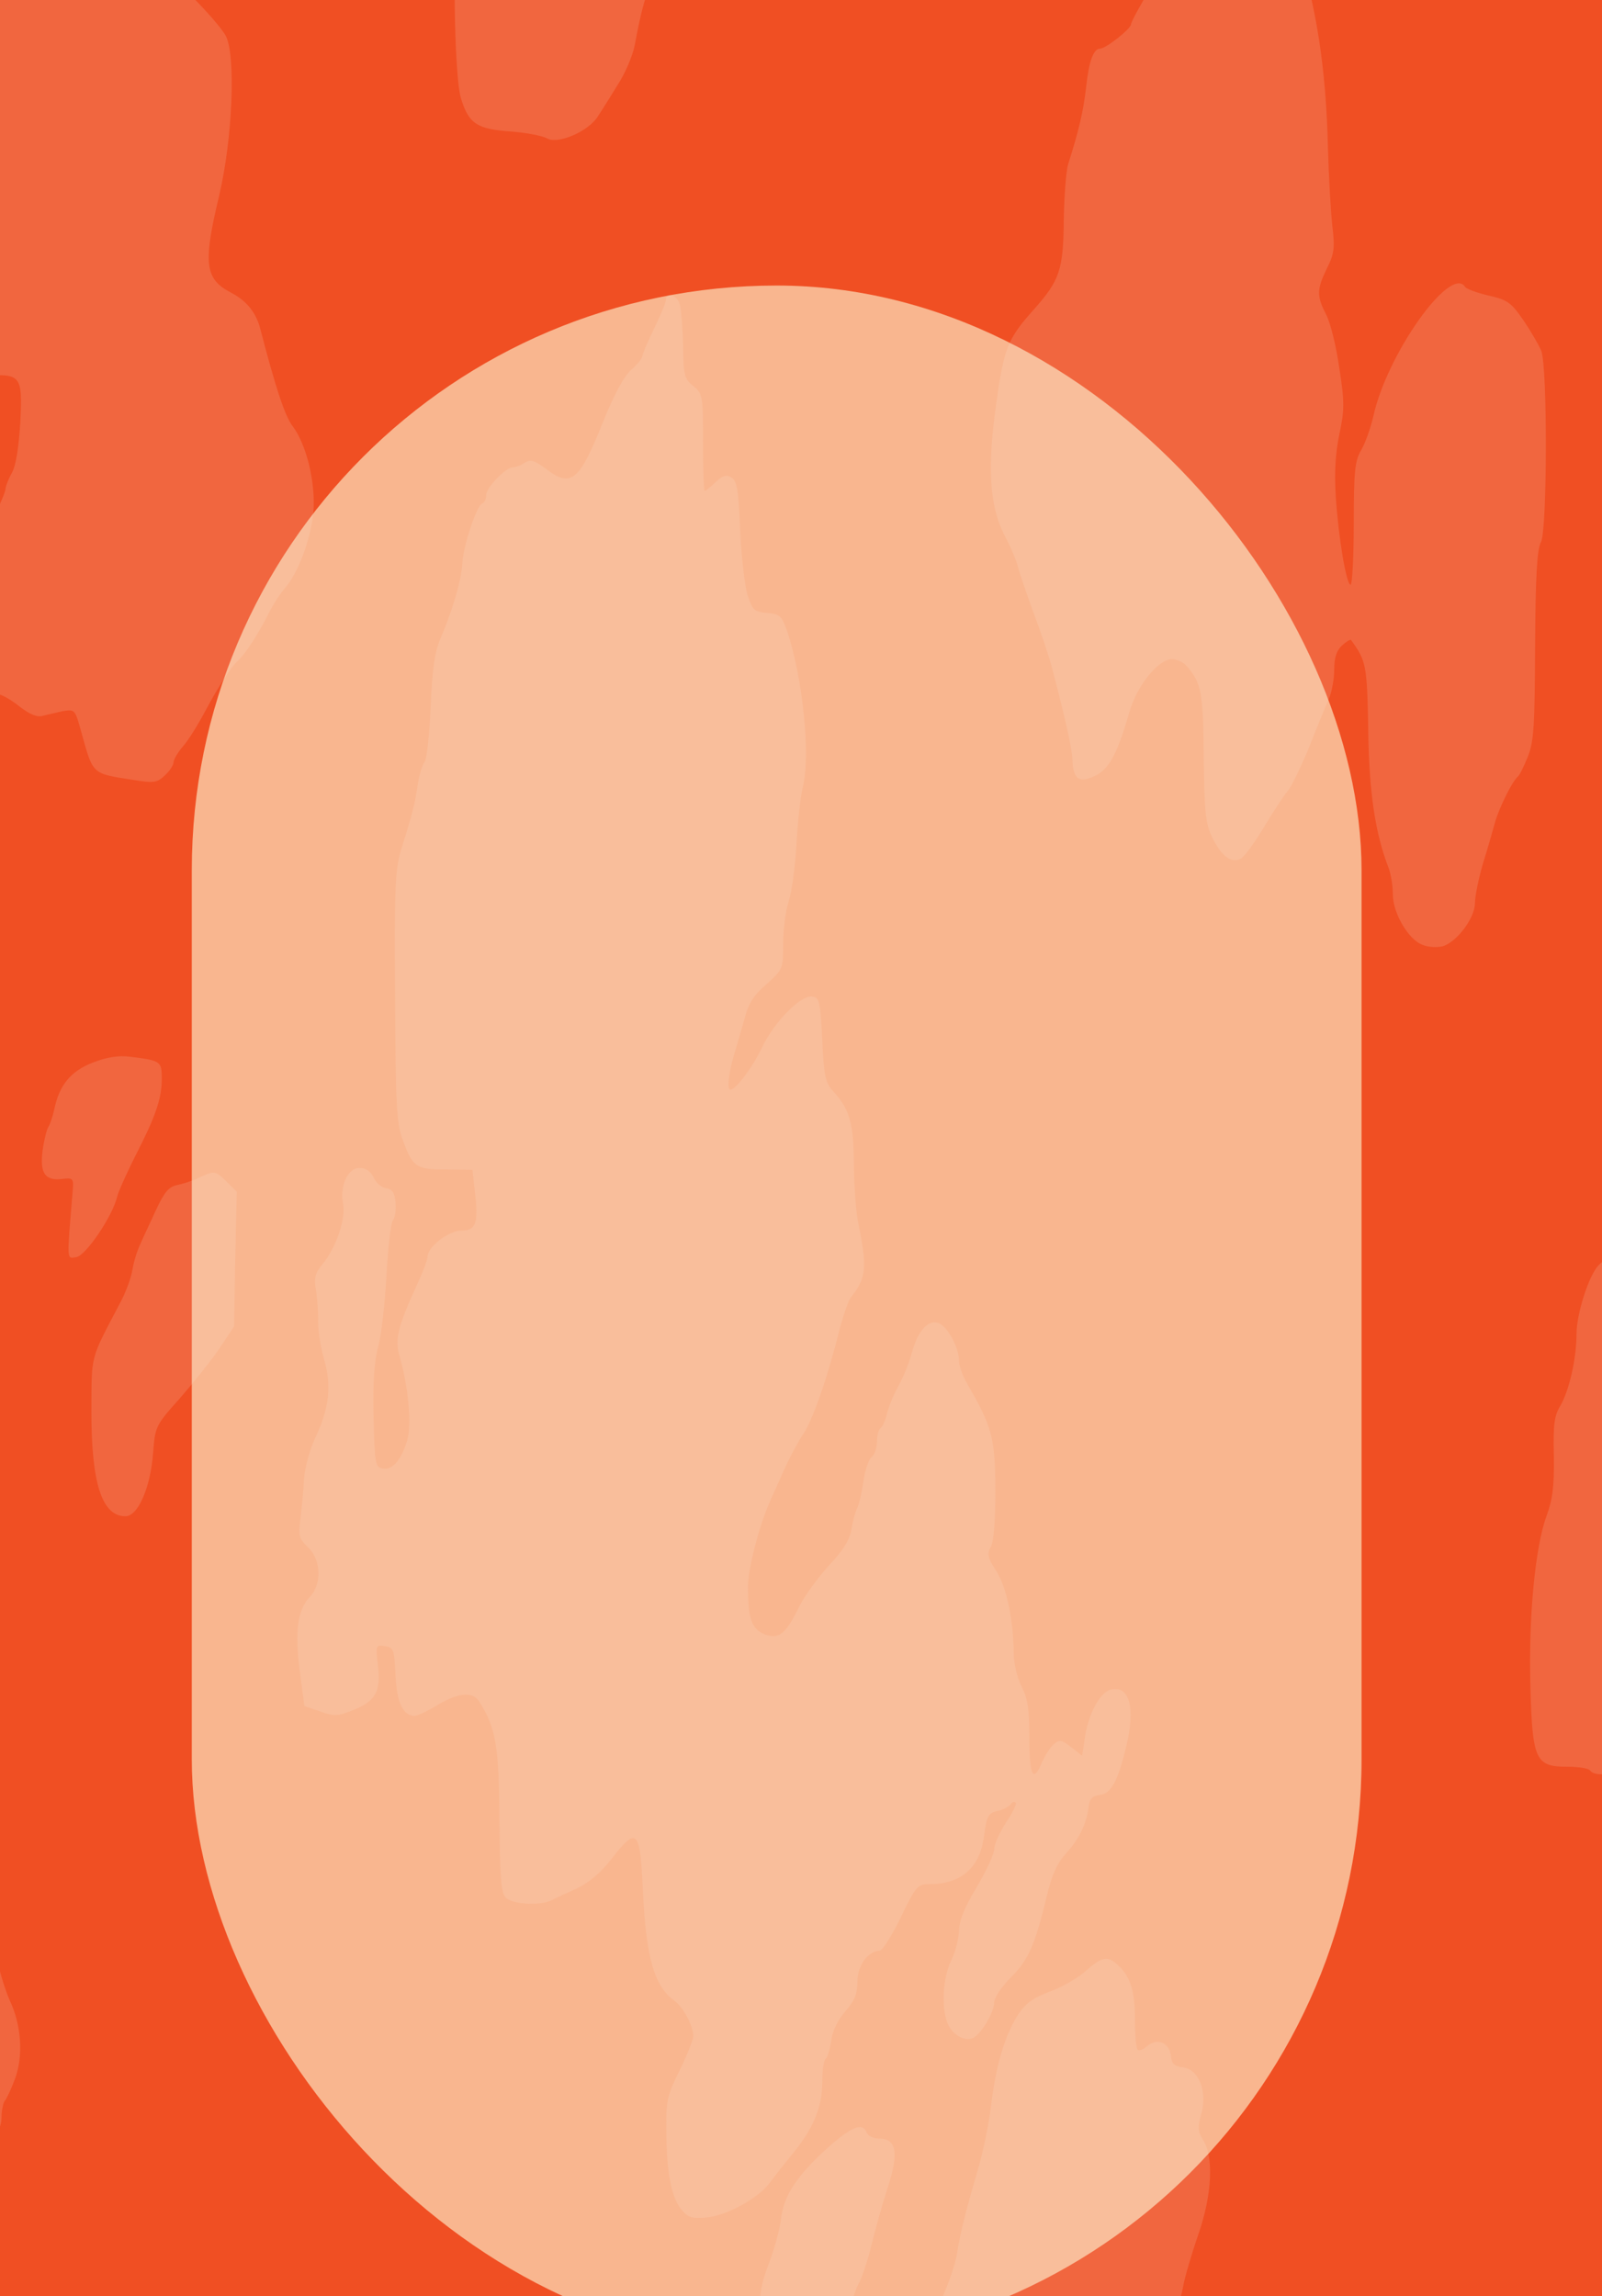<svg width="593" height="850" viewBox="0 0 593 850" fill="none" xmlns="http://www.w3.org/2000/svg">
<g clip-path="url(#clip0_2229_2434)">
<g clip-path="url(#clip1_2229_2434)">
<rect width="593" height="850" fill="#F04F23"/>
<g filter="url(#filter0_f_2229_2434)">
<rect x="70.992" y="105.695" width="433" height="762" rx="216.5" fill="#F9B68F"/>
</g>
<g opacity="0.15" clip-path="url(#clip2_2229_2434)">
<path d="M234.778 -194.249C232.608 -181.79 232.753 -181.935 213.946 -172.518C203.386 -167.158 202.084 -165.999 198.322 -158.9C195.574 -153.685 193.838 -147.021 192.825 -139.343C190.51 -120.654 188.919 -114.28 184.868 -107.761C181.107 -101.966 180.962 -100.517 180.818 -82.698C180.673 -65.313 180.384 -63.285 176.912 -57.2C174.163 -52.275 172.861 -47.349 172.138 -38.367C171.559 -31.703 170.546 -25.618 169.823 -24.894C167.364 -22.431 168.087 27.26 170.546 36.097C173.44 45.803 176.478 47.832 189.353 48.701C194.995 49.136 200.782 50.294 202.373 51.164C206.279 53.627 217.852 48.701 221.324 43.051C222.771 40.878 226.098 35.518 228.702 31.316C231.451 27.115 234.2 20.596 234.923 16.829C239.263 -6.061 241.288 -10.262 252.572 -17.216C258.504 -21.127 259.082 -21.997 262.265 -33.586C265.448 -44.886 266.026 -46.045 269.788 -46.77C276.876 -48.218 279.77 -52.709 281.216 -65.893C281.94 -72.412 282.952 -78.352 283.531 -79.221C283.965 -80.09 284.833 -84.147 285.556 -88.203C289.173 -111.962 292.066 -125.58 295.104 -131.954C296.985 -136.011 299.155 -143.689 299.878 -149.049C300.602 -154.264 301.614 -159.19 302.048 -160.059C303.206 -161.798 298.287 -172.663 293.658 -178.893C290.764 -182.804 289.896 -185.702 289.896 -191.207C289.896 -206.128 291.777 -205.114 262.41 -205.114H236.804L234.778 -194.249Z" fill="#FAEADE"/>
<path d="M50.331 -137.894C48.45 -136.445 46.715 -136.3 43.676 -137.314C41.362 -138.184 36.877 -138.329 33.405 -137.894C30.078 -137.314 24.146 -136.735 20.241 -136.445C15.756 -136.156 12.428 -134.997 11.416 -133.548C10.403 -132.244 7.799 -131.23 5.485 -131.23C-0.013 -131.23 -5.799 -127.898 -17.662 -118.191C-33.142 -105.298 -37.047 -101.241 -37.047 -98.199C-37.047 -96.461 -37.626 -94.722 -38.494 -94.288C-39.362 -93.853 -39.941 -91.39 -39.941 -89.072C-39.941 -84.436 -45.004 -73.281 -47.174 -73.281C-49.055 -73.281 -49.778 -69.949 -51.514 -54.448C-52.816 -42.568 -53.684 -40.105 -57.156 -36.339C-64.1 -28.805 -65.981 -24.459 -66.993 -13.594C-67.427 -7.799 -69.308 0.314 -71.189 4.37C-74.516 12.048 -74.661 18.278 -72.057 33.055C-70.755 40.009 -70.031 40.878 -62.654 44.934C-59.471 46.673 -58.748 47.977 -58.748 52.757C-58.748 55.8 -59.471 58.842 -60.194 59.276C-60.917 59.711 -61.641 61.305 -61.641 62.754C-61.641 64.202 -62.943 67.1 -64.534 69.128C-68.73 74.343 -68.151 79.704 -63.087 84.919C-60.05 87.816 -58.748 90.569 -58.748 93.756C-58.748 99.406 -57.301 101.724 -52.816 104.042C-50.357 105.201 -49.055 107.374 -48.621 110.851C-47.464 118.819 -36.324 132.437 -30.827 132.437C-28.946 132.437 -25.185 134.175 -22.436 136.203C-17.951 139.68 -16.649 139.825 -7.101 139.246C7.944 138.087 8.378 138.666 7.51 156.486C6.931 165.612 5.919 172.421 4.327 175.174C3.025 177.492 2.013 180.244 2.013 181.114C2.013 181.838 0.566 185.46 -1.17 189.082C-3.919 194.442 -4.497 198.933 -5.221 216.897C-5.799 230.225 -6.812 238.918 -7.825 239.932C-10.718 242.829 -9.85 250.507 -6.233 253.839C-4.353 255.578 -1.893 257.027 -0.591 257.027C0.566 257.027 4.183 259.055 7.221 261.518C10.982 264.415 13.73 265.574 15.756 264.994C17.347 264.56 20.674 263.835 23.134 263.256C27.763 262.532 27.763 262.532 30.078 270.934C34.562 287.015 33.839 286.291 49.752 288.753C56.841 289.912 58.143 289.768 61.036 287.015C62.773 285.421 64.219 283.248 64.219 282.234C64.219 281.22 65.811 278.468 67.836 276.15C69.861 273.832 73.333 268.182 75.793 263.546C80.422 254.853 85.341 247.03 87.945 244.712C90.693 242.25 95.467 234.861 98.939 228.052C100.675 224.43 103.569 219.939 105.305 217.911C110.368 212.261 115.142 199.368 116.01 189.371C116.878 178.651 113.406 164.453 108.343 157.789C105.449 154.023 101.977 143.447 96.191 121.137C94.599 115.487 91.127 111.286 85.63 108.388C75.793 103.318 75.069 97.668 81.145 72.315C86.064 51.453 87.366 20.741 83.605 13.352C82.302 10.745 75.648 3.066 68.704 -3.598L56.263 -15.767L55.828 -26.053C55.25 -37.643 57.854 -43.872 67.112 -54.013C79.843 -67.631 85.919 -82.408 85.919 -99.068C85.919 -108.34 85.196 -111.382 82.302 -116.598C80.277 -119.93 78.686 -123.986 78.686 -125.435C78.686 -126.884 75.937 -130.216 72.61 -132.968C65.376 -138.763 54.816 -141.081 50.331 -137.894Z" fill="#FAEADE"/>
<path d="M452.649 -36.918C448.743 -35.904 445.271 -33.586 441.51 -29.385C438.472 -26.053 436.013 -22.866 436.013 -22.286C436.013 -21.707 432.107 -14.753 427.333 -6.93C422.559 1.038 418.653 8.137 418.653 9.006C418.653 10.6 409.394 17.988 407.224 17.988C404.765 17.988 403.029 22.769 402.016 32.475C401.003 41.023 399.557 47.687 395.361 60.87C394.638 63.333 393.915 72.46 393.77 81.152C393.625 99.841 392.323 103.752 382.631 114.618C372.938 125.483 371.636 128.815 368.743 149.532C365.415 173.001 366.283 187.054 371.636 197.774C373.951 202.12 376.265 207.481 376.844 209.943C377.423 212.261 380.027 219.795 382.486 226.604C385.09 233.413 387.983 242.105 389.141 246.161C394.204 265.429 396.808 277.019 396.953 280.931C397.097 287.305 398.833 289.478 402.884 288.174C409.973 286.001 413.011 280.931 418.074 263.546C420.823 253.84 428.779 243.988 433.843 243.988C435.579 243.988 438.038 245.147 439.195 246.451C444.693 252.825 445.416 256.013 445.561 280.351C445.85 301.647 446.284 305.124 448.888 310.34C452.36 317.149 455.832 319.611 459.304 317.873C460.606 317.149 464.512 311.788 467.984 305.993C471.456 300.199 475.362 294.259 476.664 292.81C477.966 291.361 481.438 284.118 484.476 276.874C487.369 269.486 490.697 261.373 491.854 258.765C493.011 256.158 493.879 251.232 493.879 247.755C493.879 243.409 494.747 240.801 496.773 238.918C498.364 237.469 499.811 236.6 500.1 236.89C505.742 244.713 506.031 246.017 506.465 270.065C506.755 293.245 509.069 308.601 513.988 321.205C514.856 323.523 515.579 327.869 515.579 331.056C515.579 338.01 521.366 347.861 526.574 349.745C528.599 350.614 531.782 350.759 533.807 350.324C539.015 349.02 545.959 339.893 545.959 334.388C545.959 331.925 547.261 325.406 548.853 319.901C550.589 314.396 552.614 307.297 553.482 304.11C555.073 298.75 559.847 289.043 561.873 287.45C562.451 287.015 564.043 283.828 565.489 280.206C567.804 274.556 568.093 269.051 568.238 238.918C568.383 212.986 568.961 203.279 570.408 200.672C572.723 196.47 572.867 136.349 570.553 129.974C569.685 127.801 566.647 122.586 563.898 118.529C559.269 111.865 557.967 110.996 551.023 109.402C546.683 108.388 542.777 106.94 542.343 106.215C536.99 97.813 513.265 131.278 508.346 154.168C507.333 158.514 505.308 164.164 503.861 166.627C501.547 170.538 501.113 174.16 501.113 193.863C501.113 206.322 500.534 216.463 499.955 216.463C498.364 216.463 495.471 199.223 494.458 183.866C493.879 174.884 494.313 167.786 495.76 160.832C497.641 151.995 497.785 149.097 495.76 136.204C494.603 128.091 492.433 119.254 490.841 116.356C487.369 109.547 487.369 107.229 491.131 99.406C493.879 94.046 494.169 91.728 493.156 83.47C492.577 78.11 491.854 65.216 491.565 54.931C490.841 24.797 487.08 1.038 480.136 -18.954C474.349 -35.614 472.035 -38.512 464.512 -38.367C461.185 -38.222 455.832 -37.642 452.649 -36.918Z" fill="#FAEADE"/>
<path d="M246.497 110.995C246.497 112.01 244.471 116.79 242.157 121.571C239.842 126.352 237.817 130.988 237.817 131.712C237.817 132.581 235.936 134.899 233.622 136.927C230.873 139.39 227.256 146.054 222.916 156.92C214.381 178.216 211.343 180.679 201.94 173.435C197.744 170.393 196.442 169.958 194.272 171.262C192.826 172.276 190.8 173.001 189.788 173.001C187.184 173.001 179.95 180.534 179.95 183.286C179.95 184.735 179.372 186.039 178.504 186.329C176.478 187.053 171.415 202.12 171.126 208.639C170.836 214.579 167.509 226.024 162.88 236.744C160.854 241.67 159.986 247.899 159.408 261.662C158.974 271.803 157.961 280.93 157.238 281.944C156.37 282.958 155.212 286.725 154.634 290.347C153.621 297.445 152.753 300.922 148.558 314.25C146.243 321.929 145.954 327.868 146.243 368.867C146.388 408.707 146.822 415.806 148.992 421.745C152.753 432.031 153.91 432.9 165.05 432.9L174.887 433.045L175.755 441.013C177.202 452.748 176.189 455.5 170.836 455.5C166.062 455.5 158.25 461.585 158.25 465.207C158.25 466.366 156.37 471.291 154.055 476.217C147.4 490.849 146.098 495.775 147.834 501.715C151.162 513.304 152.464 527.212 150.728 533.152C148.558 540.395 145.375 544.162 141.758 543.583C138.865 543.148 138.72 541.989 138.286 524.459C137.997 511.566 138.576 503.453 140.022 498.383C141.18 494.326 142.482 482.447 143.06 472.161C143.639 461.73 144.652 452.603 145.52 451.589C146.243 450.72 146.677 447.677 146.388 445.07C146.098 441.448 145.23 440.144 142.916 439.854C141.18 439.565 139.154 437.826 138.286 435.798C137.129 433.48 135.393 432.321 133.078 432.321C128.738 432.321 125.7 438.985 127.002 445.649C128.015 451.154 124.543 461.585 119.48 467.815C116.586 471.291 116.152 473.03 117.02 477.956C117.454 481.143 117.888 486.213 117.744 489.256C117.744 492.298 118.612 498.527 119.914 503.018C122.807 512.87 121.939 521.127 116.731 532.138C114.706 536.484 112.825 543.293 112.536 547.349C112.391 551.406 111.668 558.07 111.234 561.981C110.366 568.5 110.655 569.515 113.982 572.702C118.901 577.338 119.19 586.32 114.706 591.1C110.076 596.026 109.064 603.849 110.944 618.481L112.68 631.52L118.612 633.548C123.964 635.431 125.122 635.286 131.198 632.824C139.154 629.491 141.035 626.015 139.878 616.308C139.01 609.065 139.154 608.775 142.482 609.354C145.664 609.789 145.954 610.513 146.388 619.93C146.822 630.071 149.136 635.141 153.476 635.141C154.489 635.141 157.816 633.548 160.854 631.809C169.1 626.594 174.887 625.87 177.346 629.781C183.567 639.488 184.724 646.586 184.869 673.532C185.014 693.525 185.448 700.479 187.039 702.217C189.209 704.97 199.914 705.549 204.254 703.376C205.556 702.652 209.752 700.768 213.513 699.03C218.142 696.857 222.482 693.09 226.533 687.875C235.792 675.995 236.949 677.154 237.962 699.609C239.119 724.672 242.157 735.248 249.679 740.608C252.862 742.926 256.623 749.88 256.623 753.647C256.623 755.095 254.309 760.745 251.56 766.395C247.075 775.377 246.497 777.55 246.641 787.981C246.641 803.482 248.377 812.754 251.849 817.39C254.453 820.722 255.755 821.302 261.108 820.867C268.486 820.432 280.638 813.768 284.833 808.118C286.425 805.945 290.041 801.309 292.935 797.832C301.036 787.981 304.363 780.158 304.363 770.886C304.363 766.395 304.942 762.484 305.665 762.049C306.244 761.615 307.257 758.572 307.691 755.385C308.125 751.763 310.15 747.707 312.899 744.52C316.371 740.608 317.383 738 317.383 733.509C317.383 727.57 321.289 722.209 325.629 722.065C326.642 722.065 330.114 716.559 333.441 709.75C339.083 698.016 339.662 697.436 344.147 697.436C355.865 697.436 362.809 691.207 364.255 679.617C365.268 672.229 365.702 671.215 369.174 670.345C371.344 669.911 373.514 668.752 374.093 667.883C374.671 667.013 375.539 666.724 375.973 667.303C376.407 667.738 374.816 671.07 372.357 674.691C370.042 678.313 368.017 682.659 368.017 684.398C368.017 686.281 365.123 692.511 361.507 698.595C357.022 705.984 354.997 711.054 354.997 714.676C354.852 717.574 353.695 722.499 352.103 725.686C349.065 731.916 348.342 742.781 350.657 748.721C352.248 752.922 356.733 755.675 359.915 754.516C362.953 753.357 368.017 744.954 368.017 741.188C368.017 739.449 370.765 735.393 374.237 731.916C380.747 725.397 383.062 720.181 387.691 701.058C389.427 693.815 391.453 689.468 394.78 685.847C399.554 680.631 402.303 674.836 403.026 668.462C403.315 665.854 404.473 664.695 407.221 664.406C411.272 663.971 413.876 659.19 416.914 646.297C420.386 632.099 418.071 623.697 411.127 625.435C407.077 626.449 402.592 634.852 401.435 644.124L400.567 649.918L396.516 646.731C393.044 643.979 392.176 643.834 390.151 645.572C388.849 646.586 386.968 649.629 385.811 652.091C382.483 660.204 381.037 657.597 381.037 643.399C381.037 632.824 380.458 628.767 378.143 624.276C376.552 621.089 375.25 615.729 375.25 611.962C375.105 599.503 372.646 587.768 368.885 581.684C365.557 576.613 365.268 575.165 366.859 572.412C367.872 570.384 368.451 562.706 368.451 551.116C368.306 531.993 367.293 528.226 357.89 512C356.299 509.248 354.997 505.481 354.997 503.743C354.997 498.672 350.512 490.559 347.185 489.69C343.279 488.531 339.662 492.877 337.492 500.845C336.624 504.177 334.454 509.683 332.573 513.015C330.693 516.347 328.812 521.127 328.233 523.59C327.655 525.908 326.642 528.226 325.919 528.661C325.195 529.24 324.617 531.413 324.617 533.586C324.617 535.904 323.749 538.512 322.591 539.381C321.434 540.395 320.132 544.452 319.553 548.653C318.975 552.709 317.962 557.056 317.239 558.359C316.66 559.518 315.647 562.995 315.213 565.893C314.635 569.804 312.175 573.861 306.678 579.656C302.483 584.291 297.564 591.1 295.683 595.012C290.765 605.008 288.161 607.036 282.808 604.863C278.179 602.835 276.877 599.068 276.877 587.334C276.877 580.815 280.927 565.024 284.833 556.186C285.846 553.724 288.45 548.218 290.331 543.872C292.356 539.381 295.539 533.441 297.419 530.689C300.891 525.474 306.389 509.827 310.873 491.718C312.32 486.503 314.056 481.288 315.069 480.129C320.711 472.885 321.145 469.408 317.528 451.879C316.805 447.822 316.081 438.261 316.081 430.438C315.937 415.516 314.49 410.445 308.125 403.636C305.521 400.739 304.942 397.842 304.363 384.803C303.64 370.461 303.351 369.302 300.602 368.867C296.407 368.288 286.569 378.284 282.085 387.7C278.757 394.799 272.392 403.347 270.367 403.347C269.065 403.347 269.643 397.552 271.669 390.598C272.826 386.831 274.562 380.602 275.719 376.69C277.021 371.475 279.191 368.143 283.821 364.231C289.752 358.871 289.897 358.581 289.897 349.454C289.897 344.384 290.765 337.285 291.922 333.663C293.079 330.186 294.381 320.77 294.815 312.657C295.249 304.544 296.262 295.127 297.13 291.506C300.168 279.771 297.13 250.362 291.199 233.122C289.318 227.907 288.595 227.327 283.965 226.893C279.191 226.458 278.613 225.879 276.732 220.374C275.719 217.042 274.417 206.176 273.983 196.325C273.405 181.548 272.826 178.071 270.801 176.767C268.92 175.608 267.618 175.898 264.869 178.506C262.989 180.244 261.253 181.693 260.819 181.693C260.529 181.693 260.24 173.58 260.24 163.729C260.24 146.344 260.095 145.765 256.623 142.867C253.296 140.26 253.007 138.811 252.862 128.235C252.717 121.716 252.139 114.907 251.705 112.879C250.837 109.257 246.497 107.808 246.497 110.995Z" fill="#FAEADE"/>
<path d="M34.274 393.351C26.172 396.538 21.977 401.609 20.096 410.591C19.518 413.343 18.505 416.241 17.927 417.11C17.348 417.834 16.335 421.891 15.757 425.947C14.744 434.35 16.625 437.247 23.279 436.378C27.041 435.943 27.33 436.233 26.896 441.014C24.726 467.091 24.581 465.932 28.198 465.352C31.67 464.918 41.652 450.286 43.388 442.897C43.967 440.724 47.005 434.06 50.042 427.975C57.42 413.633 59.88 406.824 59.88 399.436C59.88 392.771 59.59 392.627 48.306 391.178C43.677 390.598 39.627 391.323 34.274 393.351Z" fill="#FAEADE"/>
<path d="M633.915 414.068C631.601 416.241 629.141 422.036 627.839 428.12C627.261 430.873 625.814 432.177 623.065 432.756C616.411 434.205 615.253 435.799 614.385 444.781C613.373 454.777 611.492 457.384 601.51 462.165C597.459 464.049 593.119 466.801 591.673 468.395C588.056 472.306 583.571 486.359 583.571 493.747C583.571 502.874 580.823 514.754 577.64 520.259C575.325 524.025 574.891 527.213 575.181 539.092C575.325 550.392 574.747 554.883 572.432 561.258C568.237 572.702 565.777 598.779 566.501 624.277C567.224 651.513 568.381 653.975 580.099 653.975C584.295 653.975 588.201 654.555 588.635 655.424C589.937 657.452 596.881 657.163 599.919 654.7C606.139 650.064 614.675 631.375 615.977 619.496C617.134 608.775 620.172 603.125 627.116 598.49C631.167 595.737 632.324 593.854 633.626 586.9C635.507 577.483 638.545 571.978 642.74 570.674C644.621 570.095 645.923 568.067 646.357 565.169C646.791 562.561 647.803 555.897 648.671 550.392C652.288 526.488 657.351 500.556 659.666 493.168C663.283 481.288 663.861 472.161 661.113 466.511C659.811 463.759 658.798 461.006 658.798 460.137C658.798 459.413 657.785 457.964 656.628 456.95C655.181 455.791 654.458 452.459 654.458 446.664C654.458 439.42 653.879 437.682 650.552 434.64C647.948 432.177 645.923 427.976 644.331 421.891C642.595 414.647 641.438 412.619 638.979 412.329C637.387 412.04 635.073 412.909 633.915 414.068Z" fill="#FAEADE"/>
<path d="M73.623 435.943C71.308 437.102 67.547 438.261 65.377 438.695C62.339 439.42 60.748 441.448 57.71 447.967C55.684 452.458 52.936 458.108 51.923 460.571C50.766 462.889 49.464 467.235 49.03 469.988C48.596 472.74 46.715 477.956 44.834 481.577C32.972 504.177 33.984 500.845 33.84 522.866C33.84 549.088 37.746 561.257 46.426 561.257C51.055 561.257 55.684 550.826 56.697 537.643C57.42 528.081 57.565 527.647 66.534 517.65C71.453 512 78.108 503.743 81.146 499.252L86.643 490.994L87.077 466.076L87.656 441.158L83.894 437.391C79.699 433.335 79.555 433.19 73.623 435.943Z" fill="#FAEADE"/>
<path d="M-23.162 672.229C-23.596 673.533 -24.03 676.43 -24.03 678.748C-24.03 681.935 -24.753 682.95 -26.923 682.95C-28.515 682.95 -30.251 684.108 -30.829 685.412C-31.263 686.861 -32.855 690.628 -34.157 693.815C-35.603 697.002 -37.195 703.666 -37.629 708.737C-38.207 713.662 -40.088 722.644 -42.113 728.584C-47.321 744.81 -47.611 747.997 -45.007 762.049C-41.824 779.869 -40.377 783.635 -36.327 785.808C-34.301 786.823 -32.71 788.271 -32.71 788.851C-32.71 789.43 -31.697 790.879 -30.54 792.183C-27.936 794.646 -20.992 793.197 -16.652 789.285C-14.193 787.112 -13.759 787.112 -10.142 790.01C-7.972 791.748 -5.802 793.052 -5.079 793.052C-2.475 793.052 0.563 788.126 0.563 783.78C0.563 781.317 1.142 778.565 1.721 777.696C2.444 776.971 4.18 773.205 5.627 769.293C8.665 760.891 7.941 749.591 3.601 740.464C2.155 737.132 -0.015 730.612 -0.883 725.832C-1.896 721.196 -3.777 713.517 -5.368 709.026C-6.815 704.535 -8.261 695.843 -8.551 690.048C-8.985 681.356 -9.708 678.314 -12.457 674.547C-16.218 669.476 -21.715 668.317 -23.162 672.229Z" fill="#FAEADE"/>
<path d="M401.872 729.598C398.978 732.206 392.902 735.682 388.418 737.276C382.197 739.594 379.593 741.622 376.7 745.968C371.926 753.502 368.599 764.802 366.863 779.289C366.139 785.663 363.969 796.384 361.944 803.193C357.749 817.535 355.434 826.372 354.277 834.05C353.119 841.294 346.32 857.665 341.546 864.618C337.351 870.558 336.917 873.745 338.942 880.844C339.665 883.307 339.665 886.204 339.087 887.218C337.206 890.116 341.691 901.126 345.597 903.154C349.937 905.472 352.83 903.589 355.579 896.78L357.459 892.289L360.642 898.518C364.114 905.327 365.416 905.762 369.467 901.706C371.347 899.822 374.241 898.808 377.568 898.808C383.065 898.808 385.669 896.78 397.242 882.438C401.438 877.367 404.476 875.339 410.696 873.311C427.478 868.095 435.579 859.982 438.038 845.93C438.617 842.743 441.076 834.34 443.536 827.241C448.744 812.32 449.322 798.122 445.272 792.038C443.391 788.995 443.246 787.402 444.693 782.331C447.008 774.074 443.68 765.961 437.894 765.236C434.711 764.947 433.698 763.932 433.409 760.89C432.83 755.965 428.201 754.226 424.584 757.413C423.138 758.717 421.546 759.297 421.112 758.717C420.534 758.282 420.1 753.067 420.1 747.127C420.1 736.407 418.219 731.047 413.011 726.7C409.684 723.948 407.658 724.527 401.872 729.598Z" fill="#FAEADE"/>
<path d="M305.812 795.515C294.528 805.946 290.043 812.9 289.03 821.737C288.596 825.503 286.571 832.602 284.69 837.673C280.35 848.828 280.35 854.333 284.256 859.983C286.86 863.605 287.873 864.039 291.779 863.17C295.251 862.446 296.553 862.88 298.578 865.488C301.906 869.834 305.378 867.806 310.152 859.114C312.032 855.492 314.202 852.45 314.781 852.45C315.504 852.45 315.938 851.58 315.938 850.566C315.938 849.697 316.951 846.945 318.108 844.771C319.266 842.598 321.291 836.369 322.593 831.009C323.895 825.648 326.499 816.232 328.524 810.002C332.864 796.819 331.852 791.603 325.342 791.603C323.316 791.603 321.291 790.589 320.857 789.43C319.266 785.374 315.07 787.257 305.812 795.515Z" fill="#FAEADE"/>
</g>
</g>
</g>
<defs>
<filter id="filter0_f_2229_2434" x="-79.008" y="-44.305" width="733" height="1062" filterUnits="userSpaceOnUse" color-interpolation-filters="sRGB">
<feFlood flood-opacity="0" result="BackgroundImageFix"/>
<feBlend mode="normal" in="SourceGraphic" in2="BackgroundImageFix" result="shape"/>
<feGaussianBlur stdDeviation="75" result="effect1_foregroundBlur_2229_2434"/>
</filter>
<clipPath id="clip0_2229_2434">
<rect width="593" height="850" fill="white"/>
</clipPath>
<clipPath id="clip1_2229_2434">
<rect width="593" height="850" fill="white"/>
</clipPath>
<clipPath id="clip2_2229_2434">
<rect width="1302" height="1130" fill="white" transform="translate(-168.695 -205.114)"/>
</clipPath>
</defs>
</svg>
